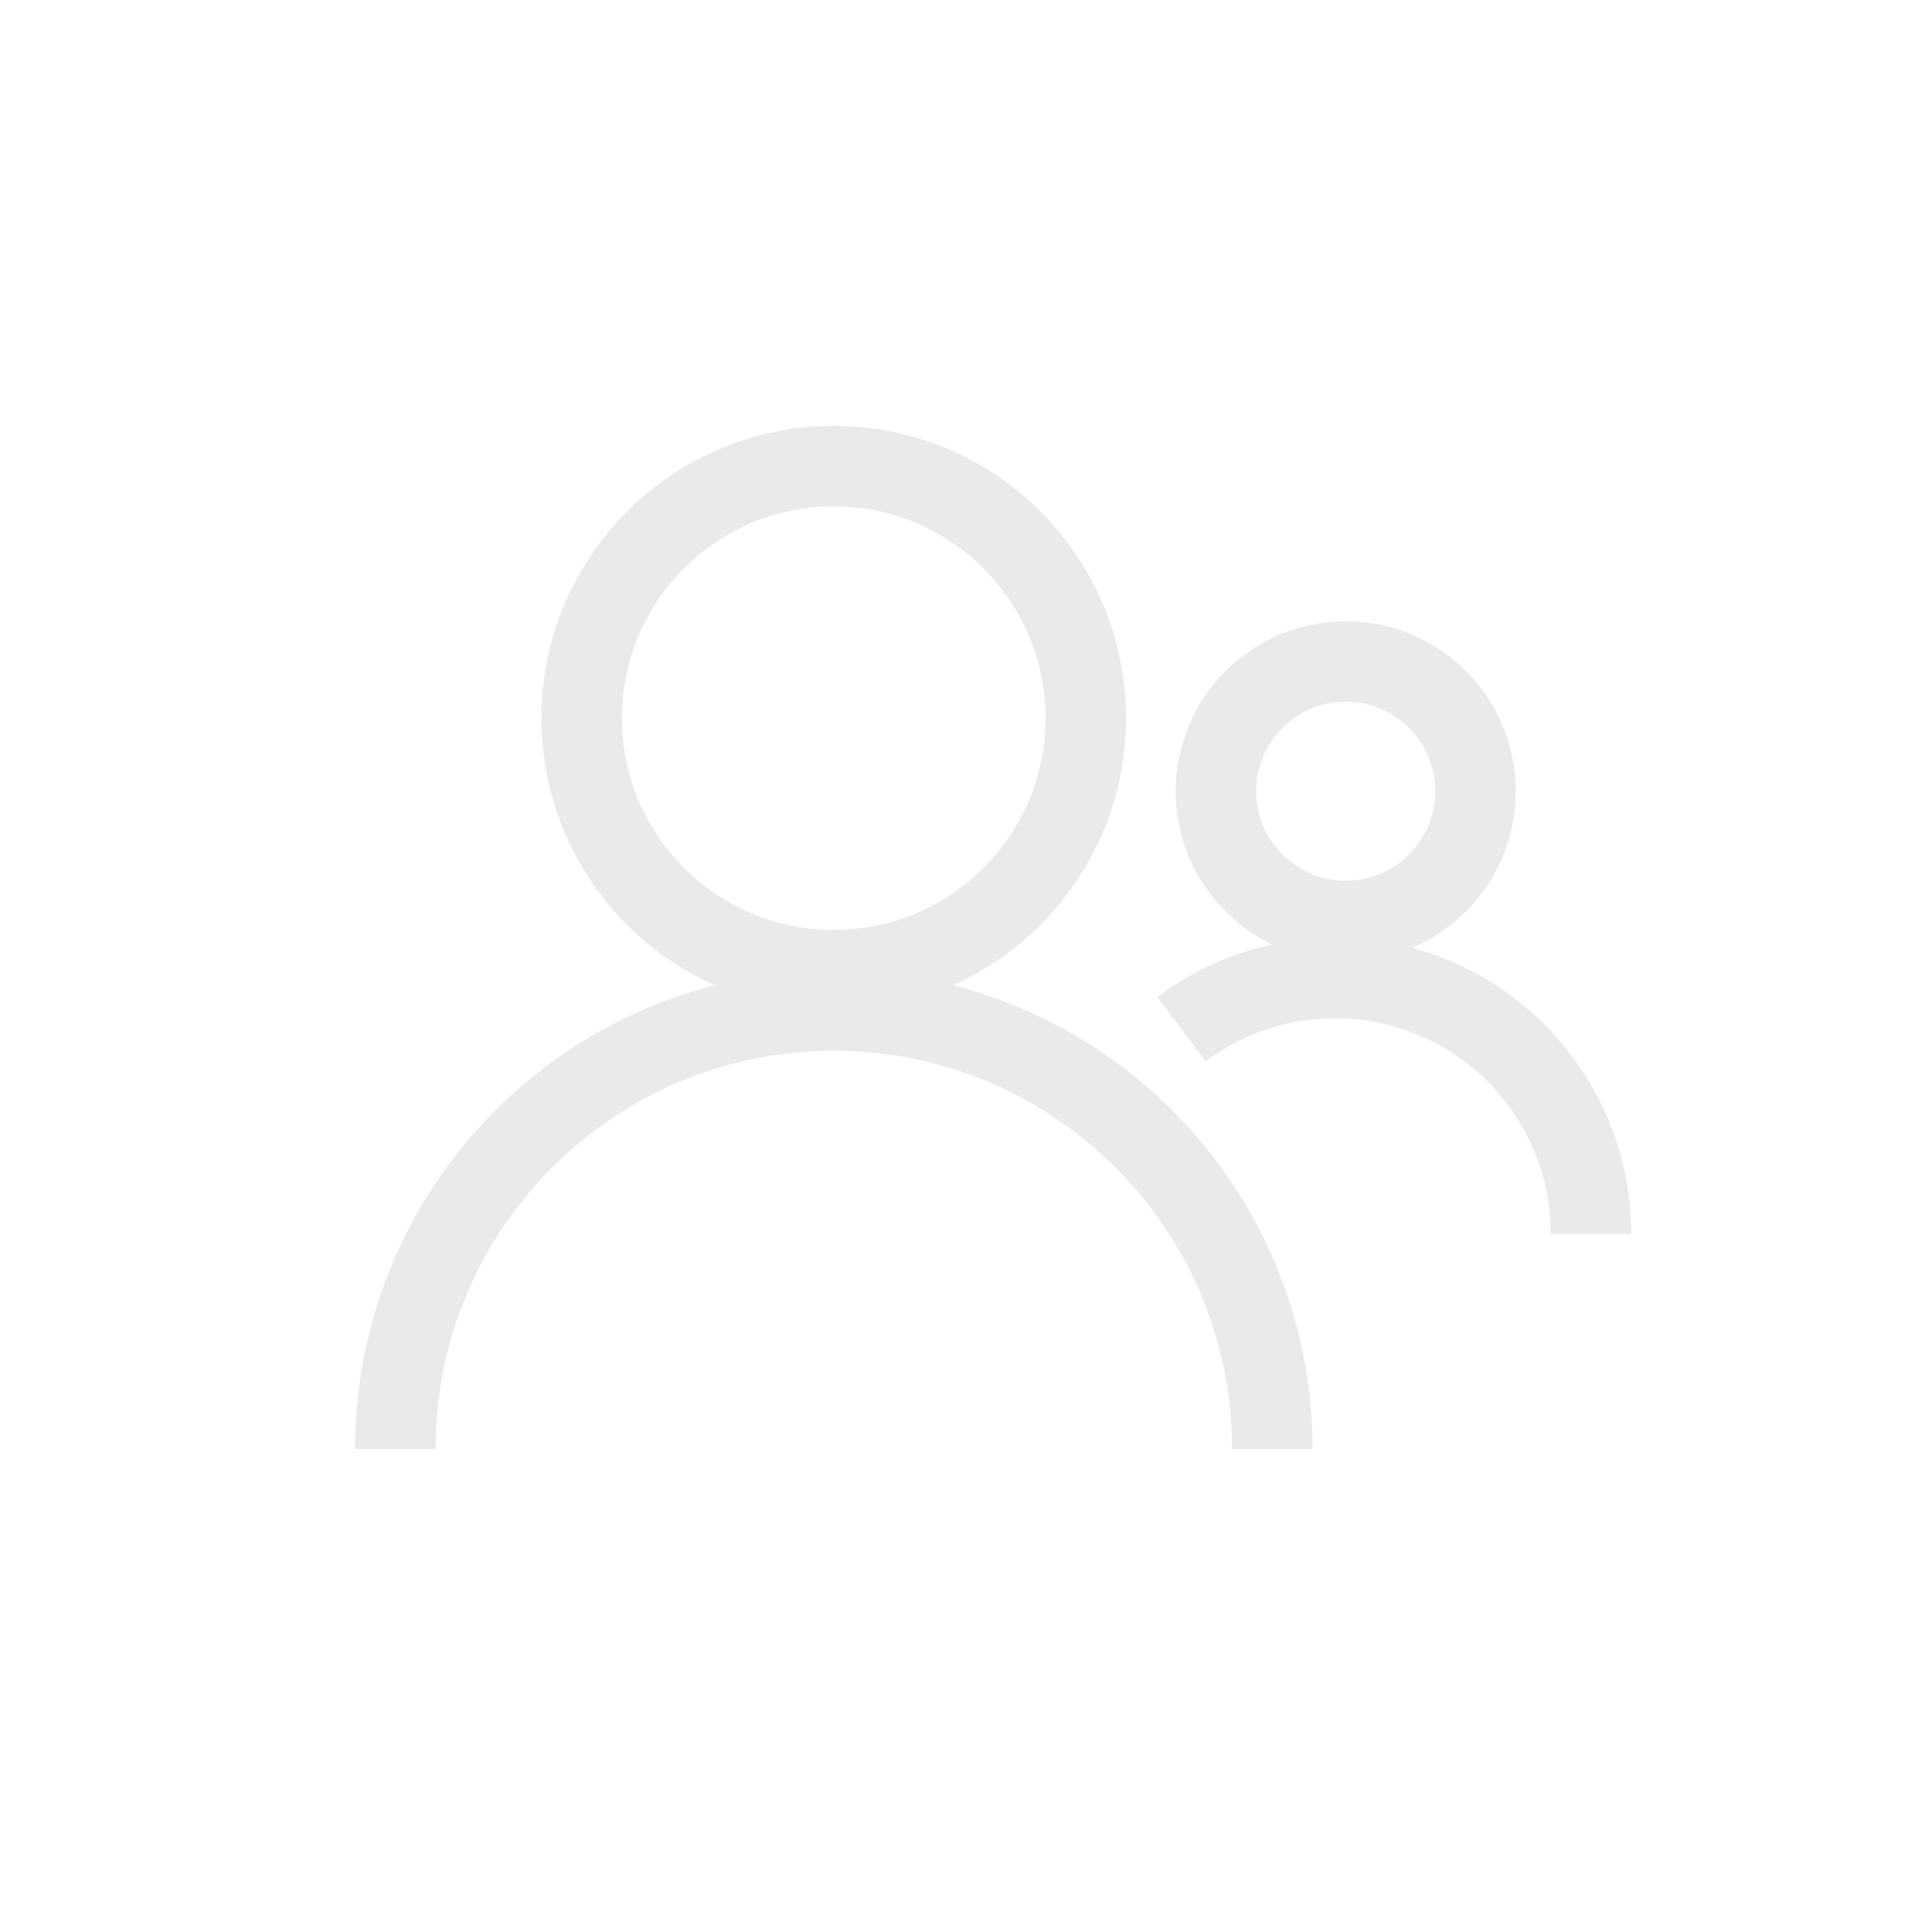 <svg width="24" height="24" viewBox="0 0 24 24" fill="none" xmlns="http://www.w3.org/2000/svg">
<circle cx="16.717" cy="9.829" r="1.612" stroke="#EAEAEA" strokeWidth="0.75"/>
<path d="M19.763 15.328C19.763 13.572 18.34 12.149 16.585 12.149C15.869 12.149 15.209 12.386 14.678 12.785" stroke="#EAEAEA" strokeWidth="0.85" strokeLinecap="round"/>
<circle cx="10.357" cy="8.921" r="3.131" stroke="#EAEAEA"/>
<path d="M15.805 18C15.805 14.992 13.366 12.553 10.358 12.553C7.349 12.553 4.911 14.992 4.911 18" stroke="#EAEAEA" strokeLinecap="round"/>
</svg>
